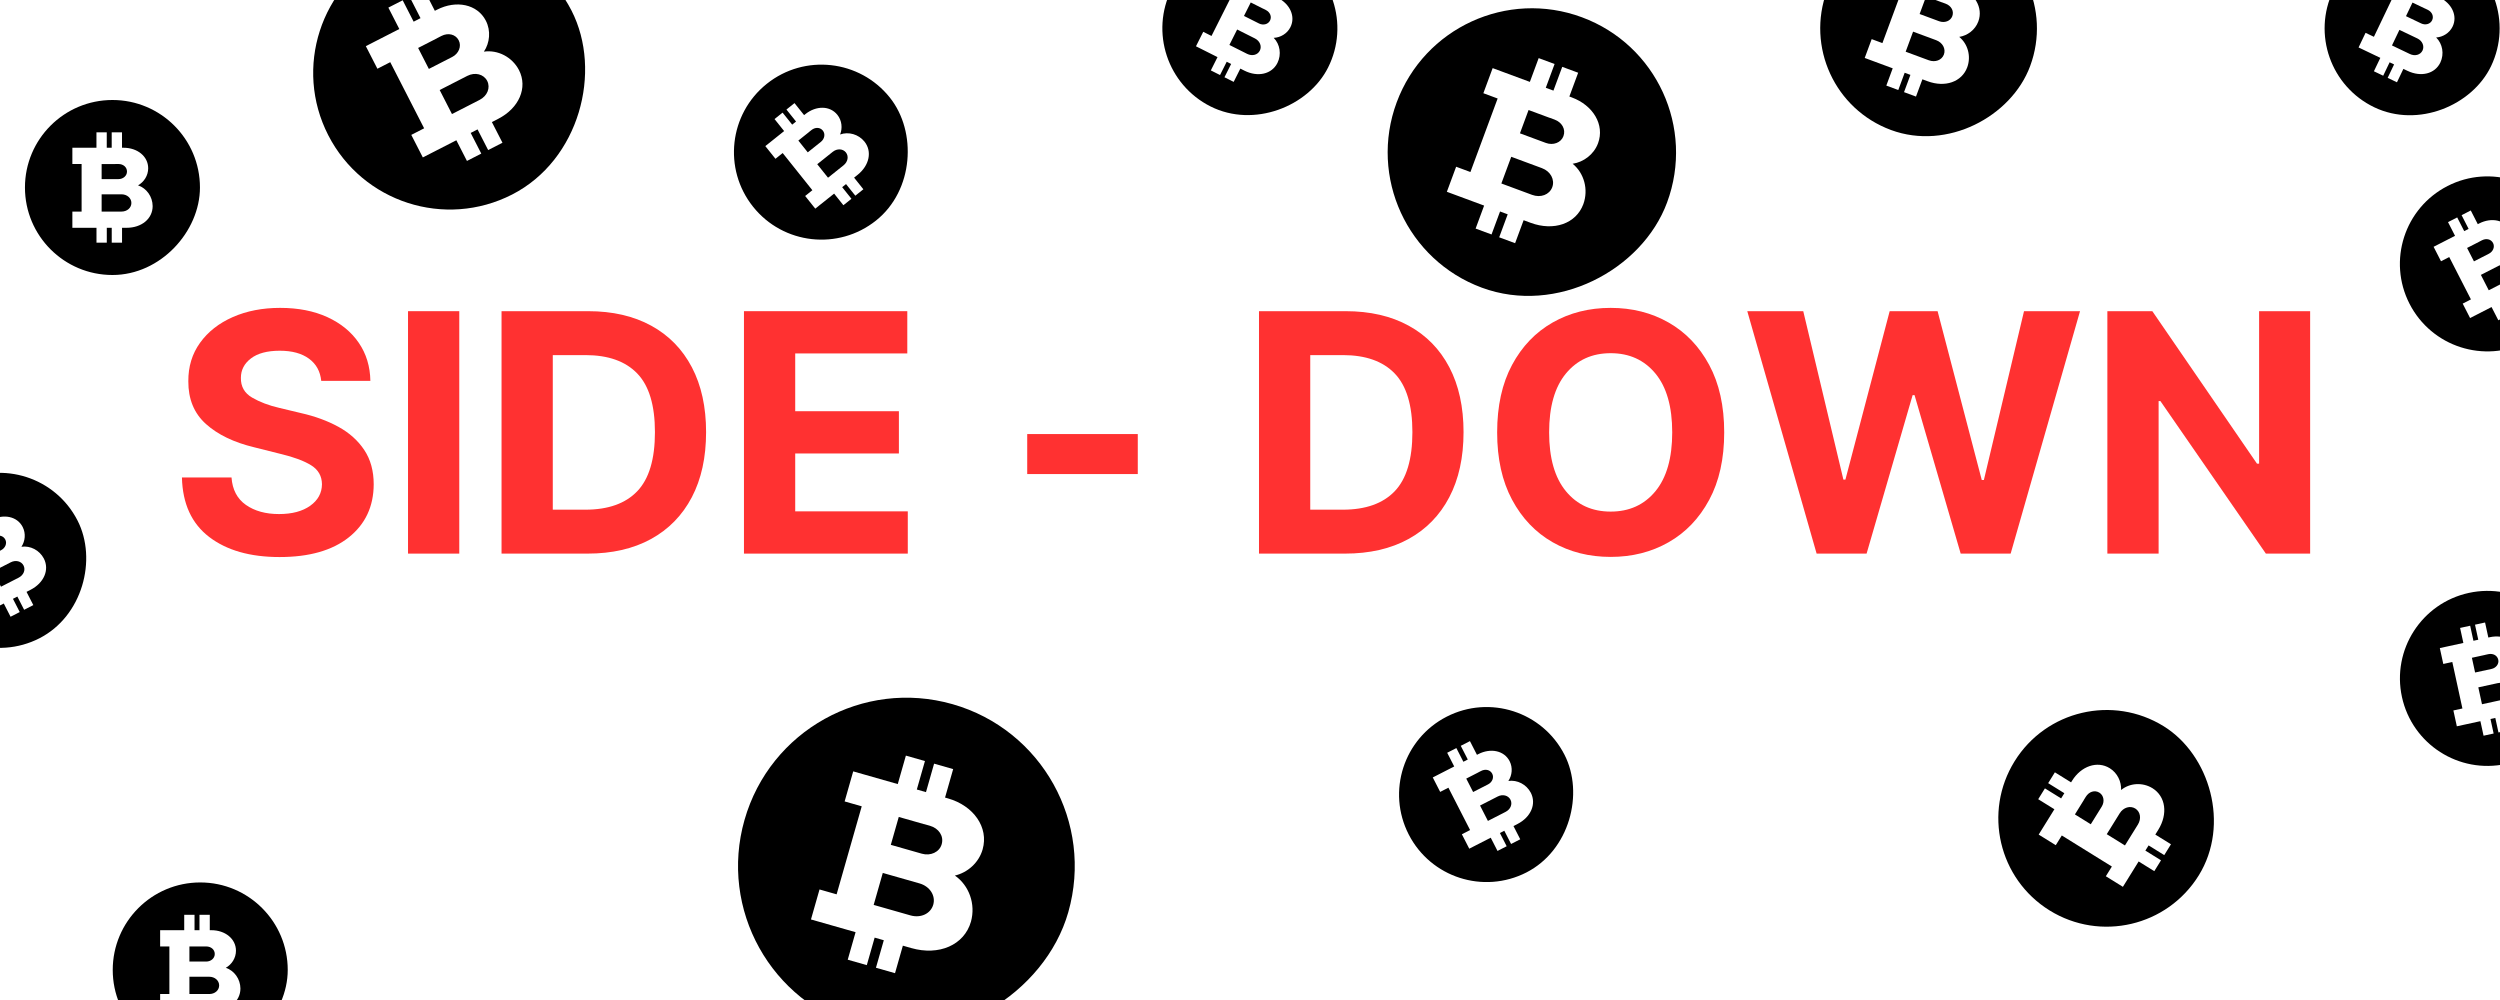 <svg xmlns="http://www.w3.org/2000/svg" xmlns:xlink="http://www.w3.org/1999/xlink" width="1500" zoomAndPan="magnify" viewBox="0 0 1125 450" height="600" preserveAspectRatio="xMidYMid meet" version="1.0"><defs><g/><clipPath id="5f6d5b3946"><path d="M 1046 0 L 1125 0 L 1125 52 L 1046 52 Z M 1046 0 " clip-rule="nonzero"/></clipPath><clipPath id="d36c50028d"><path d="M 1066.914 -39.703 L 1137.953 -5.723 L 1103.973 65.32 L 1032.93 31.336 Z M 1066.914 -39.703 " clip-rule="nonzero"/></clipPath><clipPath id="28c6793027"><path d="M 1062.383 -30.234 L 1133.422 3.75 L 1103.973 65.32 L 1032.93 31.336 Z M 1062.383 -30.234 " clip-rule="nonzero"/></clipPath><clipPath id="9d146395dd"><path d="M 1066.93 -39.734 L 1137.969 -5.75 L 1103.984 65.289 L 1032.945 31.305 Z M 1066.93 -39.734 " clip-rule="nonzero"/></clipPath><clipPath id="31540031ff"><path d="M 1061 0 L 1105 0 L 1105 38 L 1061 38 Z M 1061 0 " clip-rule="nonzero"/></clipPath><clipPath id="b766808da0"><path d="M 1066.914 -39.703 L 1137.953 -5.723 L 1103.973 65.32 L 1032.93 31.336 Z M 1066.914 -39.703 " clip-rule="nonzero"/></clipPath><clipPath id="441bded253"><path d="M 1062.383 -30.234 L 1133.422 3.75 L 1103.973 65.32 L 1032.93 31.336 Z M 1062.383 -30.234 " clip-rule="nonzero"/></clipPath><clipPath id="a211e34a19"><path d="M 1066.93 -39.734 L 1137.969 -5.75 L 1103.984 65.289 L 1032.945 31.305 Z M 1066.93 -39.734 " clip-rule="nonzero"/></clipPath><clipPath id="d7451bd4f3"><path d="M 629 318 L 708 318 L 708 397 L 629 397 Z M 629 318 " clip-rule="nonzero"/></clipPath><clipPath id="ee04cac983"><path d="M 615.965 340.449 L 686.055 304.555 L 721.953 374.645 L 651.859 410.543 Z M 615.965 340.449 " clip-rule="nonzero"/></clipPath><clipPath id="2216df7450"><path d="M 615.965 340.449 L 686.055 304.555 L 721.953 374.645 L 651.859 410.543 Z M 615.965 340.449 " clip-rule="nonzero"/></clipPath><clipPath id="507ba2ff9c"><path d="M 615.965 340.449 L 686.055 304.555 L 721.953 374.645 L 651.859 410.543 Z M 615.965 340.449 " clip-rule="nonzero"/></clipPath><clipPath id="027fed1d34"><path d="M 644 333 L 690 333 L 690 383 L 644 383 Z M 644 333 " clip-rule="nonzero"/></clipPath><clipPath id="8b7ac89573"><path d="M 615.965 340.449 L 686.055 304.555 L 721.953 374.645 L 651.859 410.543 Z M 615.965 340.449 " clip-rule="nonzero"/></clipPath><clipPath id="de9a3f7efe"><path d="M 615.965 340.449 L 686.055 304.555 L 721.953 374.645 L 651.859 410.543 Z M 615.965 340.449 " clip-rule="nonzero"/></clipPath><clipPath id="8e08946fac"><path d="M 615.965 340.449 L 686.055 304.555 L 721.953 374.645 L 651.859 410.543 Z M 615.965 340.449 " clip-rule="nonzero"/></clipPath><clipPath id="cf71d89a73"><path d="M 11.23 45 L 89.98 45 L 89.98 123.75 L 11.23 123.75 Z M 11.23 45 " clip-rule="nonzero"/></clipPath><clipPath id="b7db81e539"><path d="M 50.73 397.102 L 129.48 397.102 L 129.48 450 L 50.73 450 Z M 50.73 397.102 " clip-rule="nonzero"/></clipPath><clipPath id="1cf44e33d9"><path d="M 1079 265 L 1125 265 L 1125 345 L 1079 345 Z M 1079 265 " clip-rule="nonzero"/></clipPath><clipPath id="db966ded3e"><path d="M 1072.512 275.168 L 1149.465 258.441 L 1166.191 335.395 L 1089.238 352.121 Z M 1072.512 275.168 " clip-rule="nonzero"/></clipPath><clipPath id="20c430977e"><path d="M 1072.512 275.168 L 1149.465 258.441 L 1166.191 335.395 L 1089.238 352.121 Z M 1072.512 275.168 " clip-rule="nonzero"/></clipPath><clipPath id="9c09c5488a"><path d="M 1072.512 275.168 L 1149.465 258.441 L 1166.191 335.395 L 1089.238 352.121 Z M 1072.512 275.168 " clip-rule="nonzero"/></clipPath><clipPath id="2df12a90fd"><path d="M 1097 280 L 1125 280 L 1125 332 L 1097 332 Z M 1097 280 " clip-rule="nonzero"/></clipPath><clipPath id="55ccd6f757"><path d="M 1072.512 275.168 L 1149.465 258.441 L 1166.191 335.395 L 1089.238 352.121 Z M 1072.512 275.168 " clip-rule="nonzero"/></clipPath><clipPath id="e3976d6474"><path d="M 1072.512 275.168 L 1149.465 258.441 L 1166.191 335.395 L 1089.238 352.121 Z M 1072.512 275.168 " clip-rule="nonzero"/></clipPath><clipPath id="356bba9c3b"><path d="M 1072.512 275.168 L 1149.465 258.441 L 1166.191 335.395 L 1089.238 352.121 Z M 1072.512 275.168 " clip-rule="nonzero"/></clipPath><clipPath id="45d0bffe90"><path d="M 523 0 L 602 0 L 602 52 L 523 52 Z M 523 0 " clip-rule="nonzero"/></clipPath><clipPath id="11e03692ce"><path d="M 544.941 -40.133 L 615.309 -4.773 L 579.945 65.59 L 509.582 30.23 Z M 544.941 -40.133 " clip-rule="nonzero"/></clipPath><clipPath id="1661c062c0"><path d="M 544.941 -40.133 L 615.309 -4.773 L 579.945 65.59 L 509.582 30.23 Z M 544.941 -40.133 " clip-rule="nonzero"/></clipPath><clipPath id="6d70318a17"><path d="M 544.941 -40.133 L 615.309 -4.773 L 579.945 65.59 L 509.582 30.23 Z M 544.941 -40.133 " clip-rule="nonzero"/></clipPath><clipPath id="f9697e9b3a"><path d="M 538 0 L 582 0 L 582 37 L 538 37 Z M 538 0 " clip-rule="nonzero"/></clipPath><clipPath id="f521ecc1ff"><path d="M 544.941 -40.133 L 615.309 -4.773 L 579.945 65.59 L 509.582 30.23 Z M 544.941 -40.133 " clip-rule="nonzero"/></clipPath><clipPath id="d06da6f58b"><path d="M 544.941 -40.133 L 615.309 -4.773 L 579.945 65.59 L 509.582 30.23 Z M 544.941 -40.133 " clip-rule="nonzero"/></clipPath><clipPath id="7f15ba9885"><path d="M 544.941 -40.133 L 615.309 -4.773 L 579.945 65.59 L 509.582 30.23 Z M 544.941 -40.133 " clip-rule="nonzero"/></clipPath><clipPath id="91d6ace91d"><path d="M 332 313 L 484 313 L 484 450 L 332 450 Z M 332 313 " clip-rule="nonzero"/></clipPath><clipPath id="43546d7a80"><path d="M 355.816 296.105 L 501.504 337.664 L 459.945 483.352 L 314.258 441.793 Z M 355.816 296.105 " clip-rule="nonzero"/></clipPath><clipPath id="4da78df3b8"><path d="M 355.816 296.105 L 501.504 337.664 L 459.945 483.352 L 314.258 441.793 Z M 355.816 296.105 " clip-rule="nonzero"/></clipPath><clipPath id="0e33780832"><path d="M 355.816 296.105 L 501.504 337.664 L 459.945 483.352 L 314.258 441.793 Z M 355.816 296.105 " clip-rule="nonzero"/></clipPath><clipPath id="0db05ade44"><path d="M 364 340 L 443 340 L 443 438 L 364 438 Z M 364 340 " clip-rule="nonzero"/></clipPath><clipPath id="670028c670"><path d="M 355.816 296.105 L 501.504 337.664 L 459.945 483.352 L 314.258 441.793 Z M 355.816 296.105 " clip-rule="nonzero"/></clipPath><clipPath id="f37693efc5"><path d="M 355.816 296.105 L 501.504 337.664 L 459.945 483.352 L 314.258 441.793 Z M 355.816 296.105 " clip-rule="nonzero"/></clipPath><clipPath id="6ea1770091"><path d="M 355.816 296.105 L 501.504 337.664 L 459.945 483.352 L 314.258 441.793 Z M 355.816 296.105 " clip-rule="nonzero"/></clipPath><clipPath id="1226fa5f55"><path d="M 330 29 L 409 29 L 409 108 L 330 108 Z M 330 29 " clip-rule="nonzero"/></clipPath><clipPath id="2362bb9da6"><path d="M 314.312 62.27 L 375.848 13.125 L 424.992 74.66 L 363.457 123.805 Z M 314.312 62.27 " clip-rule="nonzero"/></clipPath><clipPath id="ab387ec0c7"><path d="M 314.312 62.27 L 375.848 13.125 L 424.992 74.66 L 363.457 123.805 Z M 314.312 62.27 " clip-rule="nonzero"/></clipPath><clipPath id="90d7b8bb61"><path d="M 314.312 62.27 L 375.848 13.125 L 424.992 74.66 L 363.457 123.805 Z M 314.312 62.27 " clip-rule="nonzero"/></clipPath><clipPath id="708c82275c"><path d="M 344 46 L 391 46 L 391 94 L 344 94 Z M 344 46 " clip-rule="nonzero"/></clipPath><clipPath id="83be489b18"><path d="M 314.312 62.27 L 375.848 13.125 L 424.992 74.66 L 363.457 123.805 Z M 314.312 62.27 " clip-rule="nonzero"/></clipPath><clipPath id="6416131548"><path d="M 314.312 62.27 L 375.848 13.125 L 424.992 74.66 L 363.457 123.805 Z M 314.312 62.27 " clip-rule="nonzero"/></clipPath><clipPath id="e23fa1af31"><path d="M 314.312 62.27 L 375.848 13.125 L 424.992 74.66 L 363.457 123.805 Z M 314.312 62.27 " clip-rule="nonzero"/></clipPath><clipPath id="f7bdd89837"><path d="M 624 3 L 755 3 L 755 134 L 624 134 Z M 624 3 " clip-rule="nonzero"/></clipPath><clipPath id="c4d7cc3c4e"><path d="M 651.023 -14.758 L 772.703 30.297 L 727.648 151.973 L 605.973 106.922 Z M 651.023 -14.758 " clip-rule="nonzero"/></clipPath><clipPath id="d810d381e8"><path d="M 651.023 -14.758 L 772.703 30.297 L 727.648 151.973 L 605.973 106.922 Z M 651.023 -14.758 " clip-rule="nonzero"/></clipPath><clipPath id="2dd54f144b"><path d="M 651.023 -14.758 L 772.703 30.297 L 727.648 151.973 L 605.973 106.922 Z M 651.023 -14.758 " clip-rule="nonzero"/></clipPath><clipPath id="5b74db24a7"><path d="M 651 26 L 720 26 L 720 110 L 651 110 Z M 651 26 " clip-rule="nonzero"/></clipPath><clipPath id="8c6b5d6ba7"><path d="M 651.023 -14.758 L 772.703 30.297 L 727.648 151.973 L 605.973 106.922 Z M 651.023 -14.758 " clip-rule="nonzero"/></clipPath><clipPath id="0d41a90b10"><path d="M 651.023 -14.758 L 772.703 30.297 L 727.648 151.973 L 605.973 106.922 Z M 651.023 -14.758 " clip-rule="nonzero"/></clipPath><clipPath id="b6946fe150"><path d="M 651.023 -14.758 L 772.703 30.297 L 727.648 151.973 L 605.973 106.922 Z M 651.023 -14.758 " clip-rule="nonzero"/></clipPath><clipPath id="b0a9216e20"><path d="M 899 319 L 997 319 L 997 418 L 899 418 Z M 899 319 " clip-rule="nonzero"/></clipPath><clipPath id="b4e82d343c"><path d="M 880.875 383.988 L 932.27 301.133 L 1015.121 352.527 L 963.73 435.383 Z M 880.875 383.988 " clip-rule="nonzero"/></clipPath><clipPath id="7a88d5afff"><path d="M 880.875 383.988 L 932.27 301.133 L 1015.121 352.527 L 963.73 435.383 Z M 880.875 383.988 " clip-rule="nonzero"/></clipPath><clipPath id="fcda782fff"><path d="M 880.875 383.988 L 932.27 301.133 L 1015.121 352.527 L 963.73 435.383 Z M 880.875 383.988 " clip-rule="nonzero"/></clipPath><clipPath id="47452ee528"><path d="M 917 344 L 977 344 L 977 400 L 917 400 Z M 917 344 " clip-rule="nonzero"/></clipPath><clipPath id="96933a250b"><path d="M 880.875 383.988 L 932.27 301.133 L 1015.121 352.527 L 963.73 435.383 Z M 880.875 383.988 " clip-rule="nonzero"/></clipPath><clipPath id="ff5d9cf798"><path d="M 880.875 383.988 L 932.27 301.133 L 1015.121 352.527 L 963.73 435.383 Z M 880.875 383.988 " clip-rule="nonzero"/></clipPath><clipPath id="5a4412e632"><path d="M 880.875 383.988 L 932.27 301.133 L 1015.121 352.527 L 963.73 435.383 Z M 880.875 383.988 " clip-rule="nonzero"/></clipPath><clipPath id="6fbc10eb23"><path d="M 819 0 L 917 0 L 917 62 L 819 62 Z M 819 0 " clip-rule="nonzero"/></clipPath><clipPath id="0b690a41c2"><path d="M 839.074 -49.863 L 930.508 -16.012 L 896.652 75.422 L 805.219 41.57 Z M 839.074 -49.863 " clip-rule="nonzero"/></clipPath><clipPath id="45f10a6594"><path d="M 839.074 -49.863 L 930.508 -16.012 L 896.652 75.422 L 805.219 41.57 Z M 839.074 -49.863 " clip-rule="nonzero"/></clipPath><clipPath id="f5c2a3986f"><path d="M 839.074 -49.863 L 930.508 -16.012 L 896.652 75.422 L 805.219 41.57 Z M 839.074 -49.863 " clip-rule="nonzero"/></clipPath><clipPath id="001d65a7fc"><path d="M 839 0 L 891 0 L 891 44 L 839 44 Z M 839 0 " clip-rule="nonzero"/></clipPath><clipPath id="005d33c4e1"><path d="M 839.074 -49.863 L 930.508 -16.012 L 896.652 75.422 L 805.219 41.57 Z M 839.074 -49.863 " clip-rule="nonzero"/></clipPath><clipPath id="a5db0ceb25"><path d="M 839.074 -49.863 L 930.508 -16.012 L 896.652 75.422 L 805.219 41.57 Z M 839.074 -49.863 " clip-rule="nonzero"/></clipPath><clipPath id="d28eda22eb"><path d="M 839.074 -49.863 L 930.508 -16.012 L 896.652 75.422 L 805.219 41.57 Z M 839.074 -49.863 " clip-rule="nonzero"/></clipPath><clipPath id="3e314e00fa"><path d="M 140 0 L 264 0 L 264 95 L 140 95 Z M 140 0 " clip-rule="nonzero"/></clipPath><clipPath id="517c1cccd2"><path d="M 119.668 6.086 L 229.145 -49.984 L 285.215 59.496 L 175.738 115.562 Z M 119.668 6.086 " clip-rule="nonzero"/></clipPath><clipPath id="95231ea18c"><path d="M 119.668 6.086 L 229.145 -49.984 L 285.215 59.496 L 175.738 115.562 Z M 119.668 6.086 " clip-rule="nonzero"/></clipPath><clipPath id="2bc7ab22c3"><path d="M 119.668 6.086 L 229.145 -49.984 L 285.215 59.496 L 175.738 115.562 Z M 119.668 6.086 " clip-rule="nonzero"/></clipPath><clipPath id="b4cfeaa7db"><path d="M 164 0 L 236 0 L 236 73 L 164 73 Z M 164 0 " clip-rule="nonzero"/></clipPath><clipPath id="3c688d0473"><path d="M 119.668 6.086 L 229.145 -49.984 L 285.215 59.496 L 175.738 115.562 Z M 119.668 6.086 " clip-rule="nonzero"/></clipPath><clipPath id="94b4a22271"><path d="M 119.668 6.086 L 229.145 -49.984 L 285.215 59.496 L 175.738 115.562 Z M 119.668 6.086 " clip-rule="nonzero"/></clipPath><clipPath id="eb3d89cb97"><path d="M 119.668 6.086 L 229.145 -49.984 L 285.215 59.496 L 175.738 115.562 Z M 119.668 6.086 " clip-rule="nonzero"/></clipPath><clipPath id="10d94cf91d"><path d="M 0 212 L 39 212 L 39 292 L 0 292 Z M 0 212 " clip-rule="nonzero"/></clipPath><clipPath id="16bcc2cc1e"><path d="M -53.16 235.062 L 16.93 199.168 L 52.828 269.258 L -17.262 305.156 Z M -53.16 235.062 " clip-rule="nonzero"/></clipPath><clipPath id="0a9b20f4e0"><path d="M -53.16 235.062 L 16.93 199.168 L 52.828 269.258 L -17.262 305.156 Z M -53.16 235.062 " clip-rule="nonzero"/></clipPath><clipPath id="8d1b36e6dd"><path d="M -53.16 235.062 L 16.93 199.168 L 52.828 269.258 L -17.262 305.156 Z M -53.16 235.062 " clip-rule="nonzero"/></clipPath><clipPath id="0a0bf7177b"><path d="M 0 228 L 21 228 L 21 278 L 0 278 Z M 0 228 " clip-rule="nonzero"/></clipPath><clipPath id="e6d5ed0830"><path d="M -53.16 235.062 L 16.93 199.168 L 52.828 269.258 L -17.262 305.156 Z M -53.16 235.062 " clip-rule="nonzero"/></clipPath><clipPath id="b6376bb3e5"><path d="M -53.16 235.062 L 16.93 199.168 L 52.828 269.258 L -17.262 305.156 Z M -53.16 235.062 " clip-rule="nonzero"/></clipPath><clipPath id="31c6787348"><path d="M -53.16 235.062 L 16.93 199.168 L 52.828 269.258 L -17.262 305.156 Z M -53.16 235.062 " clip-rule="nonzero"/></clipPath><clipPath id="2cb7b45baa"><path d="M 1079 79 L 1125 79 L 1125 159 L 1079 159 Z M 1079 79 " clip-rule="nonzero"/></clipPath><clipPath id="b270ffef66"><path d="M 1066.336 101.66 L 1136.43 65.762 L 1172.328 135.852 L 1102.234 171.75 Z M 1066.336 101.66 " clip-rule="nonzero"/></clipPath><clipPath id="c10feadf79"><path d="M 1066.336 101.66 L 1136.43 65.762 L 1172.328 135.852 L 1102.234 171.75 Z M 1066.336 101.66 " clip-rule="nonzero"/></clipPath><clipPath id="1ab0895726"><path d="M 1066.336 101.66 L 1136.43 65.762 L 1172.328 135.852 L 1102.234 171.75 Z M 1066.336 101.66 " clip-rule="nonzero"/></clipPath><clipPath id="4813abefb2"><path d="M 1095 94 L 1125 94 L 1125 145 L 1095 145 Z M 1095 94 " clip-rule="nonzero"/></clipPath><clipPath id="fa09abefe8"><path d="M 1066.336 101.66 L 1136.43 65.762 L 1172.328 135.852 L 1102.234 171.75 Z M 1066.336 101.66 " clip-rule="nonzero"/></clipPath><clipPath id="3c538e7f06"><path d="M 1066.336 101.66 L 1136.43 65.762 L 1172.328 135.852 L 1102.234 171.75 Z M 1066.336 101.66 " clip-rule="nonzero"/></clipPath><clipPath id="6de07ec806"><path d="M 1066.336 101.66 L 1136.43 65.762 L 1172.328 135.852 L 1102.234 171.75 Z M 1066.336 101.66 " clip-rule="nonzero"/></clipPath></defs><rect x="-112.5" width="1350" fill="#ffffff" y="-45" height="540" fill-opacity="1"/><rect x="-112.5" width="1350" fill="#ffffff" y="-45" height="540" fill-opacity="1"/><g fill="#ff3131" fill-opacity="1"><g transform="translate(75.902, 249.124)"><g><path d="M 68.656 -77.719 C 68.227 -82.008 66.391 -85.344 63.141 -87.719 C 59.898 -90.102 55.523 -91.297 50.016 -91.297 C 44.367 -91.297 40.035 -90.141 37.016 -87.828 C 34.004 -85.523 32.5 -82.613 32.5 -79.094 C 32.426 -75.188 34.102 -72.227 37.531 -70.219 C 40.957 -68.219 45.031 -66.672 49.75 -65.578 L 59.547 -63.234 C 65.867 -61.805 71.488 -59.742 76.406 -57.047 C 81.32 -54.348 85.191 -50.875 88.016 -46.625 C 90.848 -42.383 92.266 -37.227 92.266 -31.156 C 92.223 -21.176 88.484 -13.227 81.047 -7.312 C 73.609 -1.406 63.227 1.547 49.906 1.547 C 36.664 1.547 26.102 -1.469 18.219 -7.5 C 10.332 -13.539 6.25 -22.457 5.969 -34.25 L 28.281 -34.25 C 28.676 -28.781 30.832 -24.672 34.75 -21.922 C 38.676 -19.172 43.641 -17.797 49.641 -17.797 C 55.504 -17.797 60.18 -19.035 63.672 -21.516 C 67.172 -24.004 68.941 -27.238 68.984 -31.219 C 68.941 -34.906 67.32 -37.742 64.125 -39.734 C 60.938 -41.723 56.375 -43.426 50.438 -44.844 L 38.562 -47.828 C 29.363 -50.035 22.098 -53.535 16.766 -58.328 C 11.441 -63.117 8.801 -69.531 8.844 -77.562 C 8.801 -84.164 10.566 -89.941 14.141 -94.891 C 17.711 -99.848 22.625 -103.703 28.875 -106.453 C 35.125 -109.203 42.223 -110.578 50.172 -110.578 C 58.273 -110.578 65.352 -109.191 71.406 -106.422 C 77.457 -103.648 82.172 -99.797 85.547 -94.859 C 88.922 -89.93 90.66 -84.219 90.766 -77.719 Z M 68.656 -77.719 "/></g></g></g><g fill="#ff3131" fill-opacity="1"><g transform="translate(174.127, 249.124)"><g><path d="M 32.547 -109.094 L 32.547 0 L 9.484 0 L 9.484 -109.094 Z M 32.547 -109.094 "/></g></g></g><g fill="#ff3131" fill-opacity="1"><g transform="translate(216.208, 249.124)"><g><path d="M 48.156 0 L 9.484 0 L 9.484 -109.094 L 48.469 -109.094 C 59.445 -109.094 68.906 -106.914 76.844 -102.562 C 84.781 -98.219 90.879 -91.977 95.141 -83.844 C 99.398 -75.707 101.531 -65.977 101.531 -54.656 C 101.531 -43.289 99.391 -33.523 95.109 -25.359 C 90.828 -17.191 84.695 -10.922 76.719 -6.547 C 68.75 -2.18 59.227 0 48.156 0 Z M 32.547 -19.766 L 47.188 -19.766 C 57.457 -19.766 65.242 -22.531 70.547 -28.062 C 75.859 -33.602 78.516 -42.469 78.516 -54.656 C 78.516 -66.758 75.859 -75.562 70.547 -81.062 C 65.242 -86.57 57.477 -89.328 47.25 -89.328 L 32.547 -89.328 Z M 32.547 -19.766 "/></g></g></g><g fill="#ff3131" fill-opacity="1"><g transform="translate(325.299, 249.124)"><g><path d="M 9.484 0 L 9.484 -109.094 L 82.984 -109.094 L 82.984 -90.078 L 32.547 -90.078 L 32.547 -64.078 L 79.203 -64.078 L 79.203 -45.062 L 32.547 -45.062 L 32.547 -19.016 L 83.203 -19.016 L 83.203 0 Z M 9.484 0 "/></g></g></g><g fill="#ff3131" fill-opacity="1"><g transform="translate(417.184, 249.124)"><g/></g></g><g fill="#ff3131" fill-opacity="1"><g transform="translate(451.968, 249.124)"><g><path d="M 60.031 -53.797 L 60.031 -35.797 L 10.281 -35.797 L 10.281 -53.797 Z M 60.031 -53.797 "/></g></g></g><g fill="#ff3131" fill-opacity="1"><g transform="translate(522.28, 249.124)"><g/></g></g><g fill="#ff3131" fill-opacity="1"><g transform="translate(557.064, 249.124)"><g><path d="M 48.156 0 L 9.484 0 L 9.484 -109.094 L 48.469 -109.094 C 59.445 -109.094 68.906 -106.914 76.844 -102.562 C 84.781 -98.219 90.879 -91.977 95.141 -83.844 C 99.398 -75.707 101.531 -65.977 101.531 -54.656 C 101.531 -43.289 99.391 -33.523 95.109 -25.359 C 90.828 -17.191 84.695 -10.922 76.719 -6.547 C 68.75 -2.18 59.227 0 48.156 0 Z M 32.547 -19.766 L 47.188 -19.766 C 57.457 -19.766 65.242 -22.531 70.547 -28.062 C 75.859 -33.602 78.516 -42.469 78.516 -54.656 C 78.516 -66.758 75.859 -75.562 70.547 -81.062 C 65.242 -86.57 57.477 -89.328 47.25 -89.328 L 32.547 -89.328 Z M 32.547 -19.766 "/></g></g></g><g fill="#ff3131" fill-opacity="1"><g transform="translate(666.155, 249.124)"><g><path d="M 109.734 -54.547 C 109.734 -42.648 107.484 -32.531 102.984 -24.188 C 98.492 -15.844 92.395 -9.477 84.688 -5.094 C 76.988 -0.707 68.305 1.484 58.641 1.484 C 48.953 1.484 40.254 -0.711 32.547 -5.109 C 24.836 -9.516 18.742 -15.898 14.266 -24.266 C 9.797 -32.629 7.562 -42.723 7.562 -54.547 C 7.562 -66.441 9.797 -76.562 14.266 -84.906 C 18.742 -93.25 24.836 -99.613 32.547 -104 C 40.254 -108.383 48.953 -110.578 58.641 -110.578 C 68.305 -110.578 76.988 -108.383 84.688 -104 C 92.395 -99.613 98.492 -93.25 102.984 -84.906 C 107.484 -76.562 109.734 -66.441 109.734 -54.547 Z M 86.344 -54.547 C 86.344 -66.117 83.82 -74.953 78.781 -81.047 C 73.738 -87.141 67.023 -90.188 58.641 -90.188 C 50.266 -90.188 43.555 -87.141 38.516 -81.047 C 33.473 -74.953 30.953 -66.117 30.953 -54.547 C 30.953 -43.004 33.473 -34.176 38.516 -28.062 C 43.555 -21.957 50.266 -18.906 58.641 -18.906 C 67.023 -18.906 73.738 -21.957 78.781 -28.062 C 83.82 -34.176 86.344 -43.004 86.344 -54.547 Z M 86.344 -54.547 "/></g></g></g><g fill="#ff3131" fill-opacity="1"><g transform="translate(783.449, 249.124)"><g><path d="M 34.031 0 L 2.828 -109.094 L 28.016 -109.094 L 46.078 -33.297 L 46.984 -33.297 L 66.906 -109.094 L 88.469 -109.094 L 108.344 -33.125 L 109.297 -33.125 L 127.359 -109.094 L 152.562 -109.094 L 121.344 0 L 98.859 0 L 78.094 -71.328 L 77.234 -71.328 L 56.516 0 Z M 34.031 0 "/></g></g></g><g fill="#ff3131" fill-opacity="1"><g transform="translate(938.829, 249.124)"><g><path d="M 100.734 -109.094 L 100.734 0 L 80.812 0 L 33.344 -68.656 L 32.547 -68.656 L 32.547 0 L 9.484 0 L 9.484 -109.094 L 29.719 -109.094 L 76.812 -40.484 L 77.766 -40.484 L 77.766 -109.094 Z M 100.734 -109.094 "/></g></g></g><g clip-path="url(#5f6d5b3946)"><g clip-path="url(#d36c50028d)"><g clip-path="url(#28c6793027)"><g clip-path="url(#9d146395dd)"><path fill="#000000" d="M 1102.449 -22.742 C 1122.07 -13.355 1130.355 10.16 1120.977 29.77 C 1112.477 47.535 1088.074 57.676 1068.465 48.297 C 1048.859 38.918 1040.551 15.406 1049.938 -4.215 C 1059.324 -23.836 1082.84 -32.121 1102.449 -22.742 Z M 1102.449 -22.742 " fill-opacity="1" fill-rule="nonzero"/></g></g></g></g><g clip-path="url(#31540031ff)"><g clip-path="url(#b766808da0)"><g clip-path="url(#441bded253)"><g clip-path="url(#a211e34a19)"><path fill="#ffffff" d="M 1096.266 16.867 C 1099.285 16.684 1102.277 14.875 1103.691 11.918 C 1106.012 7.066 1103.285 1.48 1097.707 -1.191 L 1097.051 -1.504 L 1100.043 -7.75 L 1095.859 -9.754 L 1092.867 -3.504 L 1090.859 -4.465 L 1093.848 -10.715 L 1089.664 -12.715 L 1086.676 -6.465 L 1079.594 -9.855 L 1076.902 -11.145 L 1073.746 -4.547 L 1077.496 -2.754 L 1068.258 16.562 L 1064.504 14.77 L 1061.355 21.352 L 1064.062 22.645 L 1071.148 26.035 L 1068.258 32.074 L 1072.441 34.074 L 1075.332 28.035 L 1077.34 28.996 L 1074.449 35.035 L 1078.633 37.035 L 1081.523 30.996 L 1083.379 31.883 C 1089.445 34.785 1095.703 33.273 1098.164 28.129 C 1099.977 24.266 1099.16 19.707 1096.266 16.867 Z M 1091.191 3.801 L 1092.445 4.398 C 1094.398 5.332 1095.312 7.328 1094.453 9.129 C 1093.617 10.871 1091.406 11.441 1089.512 10.535 L 1082.691 7.273 L 1085.621 1.152 L 1091.184 3.812 Z M 1084.449 24.309 L 1081.953 23.113 L 1076.387 20.453 L 1079.742 13.438 L 1087.805 17.293 C 1090.078 18.379 1091.078 20.762 1090.133 22.742 C 1089.172 24.715 1086.723 25.395 1084.449 24.309 Z M 1084.449 24.309 " fill-opacity="1" fill-rule="nonzero"/></g></g></g></g><g clip-path="url(#d7451bd4f3)"><g clip-path="url(#ee04cac983)"><g clip-path="url(#2216df7450)"><g clip-path="url(#507ba2ff9c)"><path fill="#000000" d="M 651.008 322.5 C 670.371 312.586 694.098 320.254 704.004 339.598 C 712.984 357.129 706.254 382.688 686.906 392.594 C 667.562 402.504 643.828 394.855 633.914 375.496 C 623.996 356.137 631.664 332.41 651.008 322.5 Z M 651.008 322.5 " fill-opacity="1" fill-rule="nonzero"/></g></g></g></g><g clip-path="url(#027fed1d34)"><g clip-path="url(#8b7ac89573)"><g clip-path="url(#de9a3f7efe)"><g clip-path="url(#8e08946fac)"><path fill="#ffffff" d="M 678.766 351.43 C 680.449 348.918 680.824 345.445 679.328 342.527 C 676.875 337.738 670.781 336.52 665.277 339.336 L 664.629 339.668 L 661.473 333.504 L 657.344 335.617 L 660.504 341.781 L 658.52 342.797 L 655.363 336.633 L 651.234 338.746 L 654.395 344.91 L 647.402 348.492 L 644.746 349.852 L 648.082 356.359 L 651.781 354.465 L 661.543 373.523 L 657.84 375.418 L 661.168 381.91 L 663.836 380.543 L 670.828 376.965 L 673.879 382.922 L 678.004 380.809 L 674.953 374.852 L 676.938 373.836 L 679.988 379.793 L 684.113 377.68 L 681.062 371.723 L 682.895 370.785 C 688.879 367.719 691.469 361.824 688.871 356.746 C 686.898 352.965 682.777 350.852 678.766 351.43 Z M 665.293 347.543 L 666.531 346.91 C 668.457 345.922 670.602 346.406 671.508 348.184 C 672.391 349.902 671.504 352.004 669.633 352.965 L 662.906 356.41 L 659.812 350.371 L 665.301 347.559 Z M 677.516 365.34 L 675.055 366.602 L 669.562 369.414 L 666.02 362.492 L 673.973 358.418 C 676.215 357.27 678.719 357.918 679.719 359.871 C 680.707 361.832 679.762 364.191 677.516 365.34 Z M 677.516 365.34 " fill-opacity="1" fill-rule="nonzero"/></g></g></g></g><g clip-path="url(#cf71d89a73)"><path fill="#000000" d="M 50.605 45 C 72.355 45 89.98 62.641 89.98 84.375 C 89.98 104.07 72.34 123.75 50.605 123.75 C 28.871 123.75 11.23 106.125 11.23 84.375 C 11.23 62.625 28.871 45 50.605 45 Z M 50.605 45 " fill-opacity="1" fill-rule="nonzero"/></g><path fill="#ffffff" d="M 62.121 83.402 C 64.766 81.934 66.684 79.012 66.684 75.734 C 66.684 70.352 61.812 66.488 55.629 66.488 L 54.902 66.488 L 54.902 59.562 L 50.266 59.562 L 50.266 66.488 L 48.039 66.488 L 48.039 59.562 L 43.402 59.562 L 43.402 66.488 L 32.566 66.488 L 32.566 73.801 L 36.723 73.801 L 36.723 95.211 L 32.566 95.211 L 32.566 102.508 L 43.418 102.508 L 43.418 109.203 L 48.055 109.203 L 48.055 102.508 L 50.281 102.508 L 50.281 109.203 L 54.918 109.203 L 54.918 102.508 L 56.977 102.508 C 63.699 102.508 68.691 98.441 68.691 92.738 C 68.66 88.473 65.957 84.715 62.121 83.402 Z M 51.902 73.801 L 53.297 73.801 C 55.461 73.801 57.145 75.207 57.145 77.203 C 57.145 79.133 55.398 80.602 53.297 80.602 L 45.734 80.602 L 45.734 73.816 L 51.902 73.816 Z M 54.672 95.211 L 45.734 95.211 L 45.734 87.438 L 54.672 87.438 C 57.191 87.438 59.125 89.152 59.125 91.348 C 59.109 93.543 57.191 95.211 54.672 95.211 Z M 54.672 95.211 " fill-opacity="1" fill-rule="nonzero"/><g clip-path="url(#b7db81e539)"><path fill="#000000" d="M 90.105 397.102 C 111.855 397.102 129.48 414.738 129.48 436.477 C 129.48 456.172 111.84 475.852 90.105 475.852 C 68.367 475.852 50.73 458.227 50.73 436.477 C 50.73 414.723 68.367 397.102 90.105 397.102 Z M 90.105 397.102 " fill-opacity="1" fill-rule="nonzero"/></g><path fill="#ffffff" d="M 101.621 435.5 C 104.266 434.031 106.184 431.109 106.184 427.832 C 106.184 422.453 101.312 418.59 95.129 418.59 L 94.402 418.59 L 94.402 411.664 L 89.766 411.664 L 89.766 418.59 L 87.539 418.59 L 87.539 411.664 L 82.898 411.664 L 82.898 418.59 L 72.062 418.59 L 72.062 425.902 L 76.223 425.902 L 76.223 447.312 L 72.062 447.312 L 72.062 454.609 L 82.914 454.609 L 82.914 461.305 L 87.555 461.305 L 87.555 454.609 L 89.781 454.609 L 89.781 461.305 L 94.418 461.305 L 94.418 454.609 L 96.473 454.609 C 103.199 454.609 108.191 450.543 108.191 444.84 C 108.16 440.57 105.457 436.816 101.621 435.5 Z M 91.402 425.902 L 92.793 425.902 C 94.957 425.902 96.645 427.309 96.645 429.301 C 96.645 431.234 94.898 432.703 92.793 432.703 L 85.234 432.703 L 85.234 425.918 L 91.402 425.918 Z M 94.172 447.312 L 85.234 447.312 L 85.234 439.535 L 94.172 439.535 C 96.691 439.535 98.621 441.254 98.621 443.449 C 98.605 445.645 96.691 447.312 94.172 447.312 Z M 94.172 447.312 " fill-opacity="1" fill-rule="nonzero"/><g clip-path="url(#1cf44e33d9)"><g clip-path="url(#db966ded3e)"><g clip-path="url(#20c430977e)"><g clip-path="url(#9c09c5488a)"><path fill="#000000" d="M 1110.988 266.805 C 1132.242 262.184 1153.211 275.68 1157.828 296.918 C 1162.012 316.164 1148.953 339.141 1127.715 343.758 C 1106.477 348.375 1085.496 334.898 1080.875 313.645 C 1076.254 292.391 1089.75 271.422 1110.988 266.805 Z M 1110.988 266.805 " fill-opacity="1" fill-rule="nonzero"/></g></g></g></g><g clip-path="url(#2df12a90fd)"><g clip-path="url(#55ccd6f757)"><g clip-path="url(#e3976d6474)"><g clip-path="url(#356bba9c3b)"><path fill="#ffffff" d="M 1130.398 301.883 C 1132.672 299.887 1133.922 296.625 1133.227 293.422 C 1132.086 288.164 1126.504 285.422 1120.461 286.734 L 1119.75 286.891 L 1118.281 280.121 L 1113.75 281.109 L 1115.219 287.875 L 1113.043 288.348 L 1111.574 281.582 L 1107.043 282.566 L 1108.512 289.332 L 1100.84 291 L 1097.922 291.637 L 1099.477 298.781 L 1103.539 297.898 L 1108.086 318.82 L 1104.023 319.703 L 1105.574 326.832 L 1108.504 326.195 L 1116.18 324.527 L 1117.602 331.07 L 1122.133 330.086 L 1120.711 323.543 L 1122.887 323.07 L 1124.309 329.613 L 1128.84 328.625 L 1127.418 322.086 L 1129.426 321.648 C 1136 320.219 1140.016 315.188 1138.805 309.613 C 1137.867 305.449 1134.426 302.352 1130.398 301.883 Z M 1118.375 294.672 L 1119.734 294.379 C 1121.848 293.918 1123.793 294.934 1124.219 296.883 C 1124.629 298.773 1123.234 300.578 1121.18 301.023 L 1113.793 302.629 L 1112.352 296 L 1118.379 294.688 Z M 1125.625 315.008 L 1122.922 315.594 L 1116.895 316.906 L 1115.242 309.309 L 1123.977 307.41 C 1126.438 306.875 1128.691 308.141 1129.156 310.285 C 1129.609 312.434 1128.09 314.473 1125.625 315.008 Z M 1125.625 315.008 " fill-opacity="1" fill-rule="nonzero"/></g></g></g></g><g clip-path="url(#45d0bffe90)"><g clip-path="url(#11e03692ce)"><g clip-path="url(#1661c062c0)"><g clip-path="url(#6d70318a17)"><path fill="#000000" d="M 580.125 -22.453 C 599.559 -12.688 607.387 10.988 597.629 30.41 C 588.785 48.008 564.188 57.672 544.766 47.91 C 525.344 38.152 517.496 14.484 527.262 -4.953 C 537.031 -24.387 560.703 -32.215 580.125 -22.453 Z M 580.125 -22.453 " fill-opacity="1" fill-rule="nonzero"/></g></g></g></g><g clip-path="url(#f9697e9b3a)"><g clip-path="url(#f521ecc1ff)"><g clip-path="url(#d06da6f58b)"><g clip-path="url(#7f15ba9885)"><path fill="#ffffff" d="M 573.172 17.031 C 576.195 16.906 579.219 15.156 580.691 12.227 C 583.105 7.418 580.492 1.777 574.965 -0.996 L 574.316 -1.324 L 577.426 -7.512 L 573.281 -9.594 L 570.172 -3.406 L 568.184 -4.406 L 571.293 -10.594 L 567.148 -12.676 L 564.039 -6.488 L 557.023 -10.016 L 554.355 -11.355 L 551.074 -4.82 L 554.789 -2.953 L 545.176 16.18 L 541.457 14.309 L 538.184 20.832 L 540.863 22.176 L 547.879 25.703 L 544.875 31.684 L 549.016 33.766 L 552.023 27.785 L 554.012 28.785 L 551.008 34.766 L 555.152 36.848 L 558.156 30.867 L 559.992 31.793 C 566.004 34.812 572.289 33.422 574.852 28.324 C 576.738 24.496 576.008 19.926 573.172 17.031 Z M 568.352 3.863 L 569.598 4.488 C 571.531 5.461 572.402 7.473 571.508 9.254 C 570.641 10.98 568.422 11.508 566.543 10.566 L 559.789 7.172 L 562.836 1.105 L 568.348 3.875 Z M 561.211 24.238 L 558.738 22.996 L 553.227 20.227 L 556.719 13.277 L 564.703 17.289 C 566.953 18.422 567.91 20.82 566.926 22.781 C 565.926 24.738 563.465 25.367 561.211 24.238 Z M 561.211 24.238 " fill-opacity="1" fill-rule="nonzero"/></g></g></g></g><g clip-path="url(#91d6ace91d)"><g clip-path="url(#43546d7a80)"><g clip-path="url(#4da78df3b8)"><g clip-path="url(#0e33780832)"><path fill="#000000" d="M 428.66 316.883 C 468.898 328.363 492.195 370.297 480.723 410.508 C 470.332 446.941 427.312 474.043 387.102 462.57 C 346.891 451.102 323.559 409.188 335.035 368.949 C 346.516 328.707 388.449 305.414 428.66 316.883 Z M 428.66 316.883 " fill-opacity="1" fill-rule="nonzero"/></g></g></g></g><g clip-path="url(#0db05ade44)"><g clip-path="url(#670028c670)"><g clip-path="url(#f37693efc5)"><g clip-path="url(#6ea1770091)"><path fill="#ffffff" d="M 429.699 394.004 C 435.367 392.68 440.453 388.289 442.184 382.223 C 445.023 372.273 438.055 362.551 426.613 359.289 L 425.27 358.906 L 428.926 346.094 L 420.344 343.645 L 416.691 356.457 L 412.57 355.281 L 416.227 342.469 L 407.648 340.023 L 403.992 352.836 L 389.461 348.691 L 383.941 347.117 L 380.086 360.645 L 387.777 362.84 L 376.477 402.449 L 368.785 400.254 L 364.934 413.754 L 370.484 415.336 L 385.012 419.48 L 381.48 431.867 L 390.059 434.312 L 393.59 421.93 L 397.711 423.105 L 394.176 435.488 L 402.758 437.934 L 406.289 425.551 L 410.094 426.637 C 422.535 430.184 433.918 425.297 436.93 414.746 C 439.121 406.836 436.102 398.457 429.699 394.004 Z M 415.863 370.852 L 418.438 371.586 C 422.441 372.727 424.816 376.219 423.762 379.906 C 422.742 383.484 418.738 385.277 414.848 384.168 L 400.863 380.18 L 404.441 367.625 L 415.855 370.879 Z M 409.684 411.922 L 404.562 410.461 L 393.152 407.207 L 397.254 392.82 L 413.785 397.535 C 418.449 398.867 421.117 403.059 419.961 407.121 C 418.773 411.176 414.344 413.25 409.684 411.922 Z M 409.684 411.922 " fill-opacity="1" fill-rule="nonzero"/></g></g></g></g><g clip-path="url(#1226fa5f55)"><g clip-path="url(#2362bb9da6)"><g clip-path="url(#ab387ec0c7)"><g clip-path="url(#90d7b8bb61)"><path fill="#000000" d="M 345.082 37.699 C 362.078 24.125 386.855 26.91 400.418 43.891 C 412.711 59.281 411.207 85.668 394.223 99.23 C 377.242 112.797 352.461 110.031 338.887 93.035 C 325.312 76.039 328.098 51.262 345.082 37.699 Z M 345.082 37.699 " fill-opacity="1" fill-rule="nonzero"/></g></g></g></g><g clip-path="url(#708c82275c)"><g clip-path="url(#83be489b18)"><g clip-path="url(#6416131548)"><g clip-path="url(#e23fa1af31)"><path fill="#ffffff" d="M 378.043 60.516 C 379.191 57.719 378.867 54.238 376.824 51.68 C 373.465 47.477 367.25 47.492 362.418 51.352 L 361.848 51.805 L 357.527 46.395 L 353.902 49.289 L 358.223 54.699 L 356.484 56.09 L 352.164 50.68 L 348.539 53.574 L 352.859 58.984 L 346.727 63.887 L 344.395 65.746 L 348.957 71.461 L 352.207 68.867 L 365.566 85.598 L 362.32 88.191 L 366.871 93.895 L 369.215 92.02 L 375.352 87.121 L 379.527 92.352 L 383.152 89.457 L 378.977 84.227 L 380.715 82.836 L 384.895 88.066 L 388.516 85.172 L 384.34 79.941 L 385.945 78.66 C 391.199 74.461 392.566 68.168 389.004 63.711 C 386.316 60.398 381.859 59.148 378.043 60.516 Z M 364.066 59.391 L 365.156 58.523 C 366.848 57.172 369.043 57.219 370.285 58.777 C 371.492 60.289 371.043 62.527 369.398 63.84 L 363.492 68.555 L 359.258 63.254 L 364.078 59.402 Z M 379.594 74.395 L 377.43 76.121 L 372.609 79.973 L 367.758 73.895 L 374.738 68.32 C 376.707 66.746 379.289 66.883 380.66 68.598 C 382.016 70.32 381.562 72.824 379.594 74.395 Z M 379.594 74.395 " fill-opacity="1" fill-rule="nonzero"/></g></g></g></g><g clip-path="url(#f7bdd89837)"><g clip-path="url(#c4d7cc3c4e)"><g clip-path="url(#d810d381e8)"><g clip-path="url(#2dd54f144b)"><path fill="#000000" d="M 711.863 7.77 C 745.473 20.215 762.609 57.551 750.176 91.137 C 738.91 121.566 700.395 141.883 666.812 129.449 C 633.227 117.012 616.055 79.691 628.5 46.082 C 640.941 12.473 678.277 -4.664 711.863 7.77 Z M 711.863 7.77 " fill-opacity="1" fill-rule="nonzero"/></g></g></g></g><g clip-path="url(#5b74db24a7)"><g clip-path="url(#8c6b5d6ba7)"><g clip-path="url(#0d41a90b10)"><g clip-path="url(#b6946fe150)"><path fill="#ffffff" d="M 707.691 73.691 C 712.613 72.938 717.25 69.52 719.125 64.453 C 722.199 56.141 716.887 47.383 707.332 43.848 L 706.211 43.43 L 710.172 32.73 L 703.008 30.078 L 699.043 40.777 L 695.605 39.504 L 699.566 28.805 L 692.402 26.148 L 688.438 36.852 L 676.305 32.359 L 671.695 30.652 L 667.512 41.949 L 673.938 44.328 L 661.688 77.41 L 655.262 75.031 L 651.086 86.305 L 655.723 88.023 L 667.855 92.516 L 664.027 102.859 L 671.191 105.512 L 675.023 95.168 L 678.461 96.441 L 674.633 106.785 L 681.797 109.438 L 685.629 99.094 L 688.805 100.27 C 699.195 104.117 709.234 100.691 712.5 91.879 C 714.895 85.27 712.863 77.918 707.691 73.691 Z M 697.395 53.012 L 699.543 53.809 C 702.887 55.047 704.688 58.184 703.547 61.266 C 702.441 64.254 698.898 65.523 695.652 64.32 L 683.973 59.996 L 687.855 49.508 L 697.383 53.039 Z M 689.418 87.68 L 685.145 86.098 L 675.613 82.566 L 680.062 70.551 L 693.867 75.664 C 697.762 77.105 699.766 80.863 698.512 84.254 C 697.23 87.637 693.312 89.121 689.418 87.68 Z M 689.418 87.68 " fill-opacity="1" fill-rule="nonzero"/></g></g></g></g><g clip-path="url(#b0a9216e20)"><g clip-path="url(#b4e82d343c)"><g clip-path="url(#7a88d5afff)"><g clip-path="url(#fcda782fff)"><path fill="#000000" d="M 906.57 342.559 C 920.766 319.676 950.828 312.645 973.695 326.828 C 994.418 339.684 1003.609 371.086 989.426 393.953 C 975.242 416.824 945.188 423.879 922.301 409.684 C 899.418 395.488 892.387 365.43 906.57 342.559 Z M 906.57 342.559 " fill-opacity="1" fill-rule="nonzero"/></g></g></g></g><g clip-path="url(#47452ee528)"><g clip-path="url(#96933a250b)"><g clip-path="url(#ff5d9cf798)"><g clip-path="url(#5a4412e632)"><path fill="#ffffff" d="M 954.488 355.504 C 954.672 351.766 952.848 347.84 949.398 345.703 C 943.738 342.191 936.492 344.793 932.457 351.297 L 931.984 352.062 L 924.699 347.543 L 921.672 352.422 L 928.957 356.941 L 927.504 359.285 L 920.219 354.766 L 917.191 359.645 L 924.477 364.164 L 919.352 372.426 L 917.406 375.566 L 925.098 380.336 L 927.812 375.961 L 950.34 389.938 L 947.625 394.312 L 955.305 399.074 L 957.262 395.918 L 962.387 387.656 L 969.43 392.023 L 972.457 387.145 L 965.414 382.773 L 966.867 380.434 L 973.91 384.801 L 976.934 379.922 L 969.891 375.555 L 971.234 373.391 C 975.621 366.316 974.605 358.406 968.602 354.684 C 964.094 351.934 958.375 352.328 954.488 355.504 Z M 937.719 359.988 L 938.629 358.527 C 940.039 356.25 942.621 355.395 944.719 356.695 C 946.754 357.957 947.156 360.754 945.785 362.965 L 940.852 370.918 L 933.711 366.488 L 937.738 360 Z M 962.055 371.051 L 960.246 373.965 L 956.223 380.453 L 948.039 375.379 L 953.871 365.977 C 955.516 363.324 958.582 362.414 960.895 363.844 C 963.191 365.293 963.699 368.402 962.055 371.051 Z M 962.055 371.051 " fill-opacity="1" fill-rule="nonzero"/></g></g></g></g><g clip-path="url(#6fbc10eb23)"><g clip-path="url(#0b690a41c2)"><g clip-path="url(#45f10a6594)"><g clip-path="url(#f5c2a3986f)"><path fill="#000000" d="M 884.789 -32.938 C 910.043 -23.586 922.922 4.469 913.578 29.707 C 905.113 52.574 876.172 67.84 850.934 58.496 C 825.699 49.152 812.793 21.105 822.145 -4.148 C 831.496 -29.402 859.551 -42.281 884.789 -32.938 Z M 884.789 -32.938 " fill-opacity="1" fill-rule="nonzero"/></g></g></g></g><g clip-path="url(#001d65a7fc)"><g clip-path="url(#005d33c4e1)"><g clip-path="url(#a5db0ceb25)"><g clip-path="url(#d28eda22eb)"><path fill="#ffffff" d="M 881.652 16.602 C 885.355 16.031 888.836 13.465 890.246 9.656 C 892.559 3.41 888.566 -3.168 881.387 -5.828 L 880.543 -6.141 L 883.52 -14.18 L 878.133 -16.176 L 875.156 -8.133 L 872.57 -9.09 L 875.551 -17.133 L 870.164 -19.125 L 867.188 -11.086 L 858.07 -14.461 L 854.605 -15.742 L 851.461 -7.254 L 856.289 -5.465 L 847.086 19.395 L 842.258 17.605 L 839.121 26.078 L 842.602 27.367 L 851.719 30.742 L 848.844 38.516 L 854.227 40.508 L 857.105 32.738 L 859.688 33.695 L 856.812 41.465 L 862.195 43.461 L 865.074 35.688 L 867.461 36.57 C 875.27 39.465 882.816 36.891 885.266 30.266 C 887.066 25.297 885.539 19.773 881.652 16.602 Z M 873.914 1.059 L 875.531 1.66 C 878.043 2.59 879.395 4.945 878.539 7.262 C 877.707 9.508 875.047 10.461 872.605 9.555 L 863.828 6.305 L 866.746 -1.574 L 873.91 1.078 Z M 867.926 27.109 L 864.711 25.922 L 857.551 23.27 L 860.891 14.238 L 871.266 18.082 C 874.191 19.164 875.699 21.988 874.754 24.535 C 873.793 27.078 870.852 28.191 867.926 27.109 Z M 867.926 27.109 " fill-opacity="1" fill-rule="nonzero"/></g></g></g></g><g clip-path="url(#3e314e00fa)"><g clip-path="url(#517c1cccd2)"><g clip-path="url(#95231ea18c)"><g clip-path="url(#2bc7ab22c3)"><path fill="#000000" d="M 174.406 -21.949 C 204.645 -37.434 241.707 -25.461 257.18 4.758 C 271.203 32.137 260.695 72.055 230.477 87.527 C 200.258 103.004 163.191 91.062 147.703 60.824 C 132.219 30.586 144.191 -6.473 174.406 -21.949 Z M 174.406 -21.949 " fill-opacity="1" fill-rule="nonzero"/></g></g></g></g><g clip-path="url(#b4cfeaa7db)"><g clip-path="url(#3c688d0473)"><g clip-path="url(#94b4a22271)"><g clip-path="url(#eb3d89cb97)"><path fill="#ffffff" d="M 217.762 23.238 C 220.391 19.312 220.973 13.887 218.641 9.328 C 214.809 1.852 205.289 -0.055 196.691 4.348 L 195.684 4.863 L 190.75 -4.762 L 184.305 -1.461 L 189.234 8.168 L 186.141 9.754 L 181.207 0.125 L 174.762 3.426 L 179.691 13.055 L 168.773 18.645 L 164.625 20.77 L 169.832 30.934 L 175.613 27.973 L 190.859 57.738 L 185.078 60.699 L 190.273 70.844 L 194.441 68.711 L 205.359 63.117 L 210.125 72.426 L 216.574 69.121 L 211.809 59.816 L 214.902 58.23 L 219.668 67.535 L 226.113 64.234 L 221.348 54.93 L 224.207 53.465 C 233.555 48.676 237.602 39.469 233.543 31.539 C 230.461 25.629 224.023 22.332 217.762 23.238 Z M 196.719 17.164 L 198.652 16.176 C 201.66 14.633 205.008 15.391 206.426 18.164 C 207.801 20.848 206.418 24.133 203.496 25.633 L 192.988 31.016 L 188.156 21.578 L 196.73 17.188 Z M 215.809 44.961 L 211.965 46.93 L 203.387 51.324 L 197.852 40.512 L 210.273 34.152 C 213.777 32.355 217.684 33.367 219.246 36.418 C 220.789 39.48 219.312 43.168 215.809 44.961 Z M 215.809 44.961 " fill-opacity="1" fill-rule="nonzero"/></g></g></g></g><g clip-path="url(#10d94cf91d)"><g clip-path="url(#16bcc2cc1e)"><g clip-path="url(#0a9b20f4e0)"><g clip-path="url(#8d1b36e6dd)"><path fill="#000000" d="M -18.113 217.113 C 1.246 207.199 24.973 214.867 34.879 234.211 C 43.859 251.742 37.129 277.301 17.781 287.207 C -1.562 297.117 -25.297 289.469 -35.211 270.109 C -45.129 250.75 -37.461 227.023 -18.113 217.113 Z M -18.113 217.113 " fill-opacity="1" fill-rule="nonzero"/></g></g></g></g><g clip-path="url(#0a0bf7177b)"><g clip-path="url(#e6d5ed0830)"><g clip-path="url(#b6376bb3e5)"><g clip-path="url(#31c6787348)"><path fill="#ffffff" d="M 9.641 246.043 C 11.324 243.531 11.699 240.059 10.203 237.141 C 7.754 232.352 1.656 231.133 -3.848 233.949 L -4.496 234.281 L -7.652 228.117 L -11.781 230.23 L -8.621 236.395 L -10.605 237.41 L -13.762 231.246 L -17.891 233.359 L -14.73 239.523 L -21.723 243.105 L -24.379 244.465 L -21.043 250.973 L -17.344 249.078 L -7.582 268.137 L -11.285 270.031 L -7.957 276.523 L -5.289 275.156 L 1.703 271.578 L 4.754 277.535 L 8.883 275.422 L 5.828 269.465 L 7.812 268.449 L 10.863 274.406 L 14.992 272.293 L 11.938 266.336 L 13.77 265.398 C 19.754 262.332 22.344 256.438 19.746 251.359 C 17.773 247.578 13.652 245.465 9.641 246.043 Z M -3.832 242.156 L -2.594 241.523 C -0.664 240.535 1.477 241.02 2.383 242.797 C 3.266 244.516 2.379 246.621 0.508 247.578 L -6.219 251.023 L -9.312 244.984 L -3.824 242.172 Z M 8.395 259.953 L 5.93 261.215 L 0.441 264.027 L -3.105 257.105 L 4.848 253.031 C 7.09 251.883 9.594 252.531 10.594 254.484 C 11.582 256.445 10.637 258.805 8.395 259.953 Z M 8.395 259.953 " fill-opacity="1" fill-rule="nonzero"/></g></g></g></g><g clip-path="url(#2cb7b45baa)"><g clip-path="url(#b270ffef66)"><g clip-path="url(#c10feadf79)"><g clip-path="url(#1ab0895726)"><path fill="#000000" d="M 1101.383 83.711 C 1120.742 73.793 1144.469 81.461 1154.379 100.809 C 1163.355 118.336 1156.629 143.895 1137.281 153.801 C 1117.934 163.711 1094.203 156.062 1084.285 136.703 C 1074.371 117.344 1082.039 93.617 1101.383 83.711 Z M 1101.383 83.711 " fill-opacity="1" fill-rule="nonzero"/></g></g></g></g><g clip-path="url(#4813abefb2)"><g clip-path="url(#fa09abefe8)"><g clip-path="url(#3c538e7f06)"><g clip-path="url(#6de07ec806)"><path fill="#ffffff" d="M 1129.141 112.637 C 1130.824 110.125 1131.195 106.652 1129.703 103.734 C 1127.25 98.945 1121.156 97.727 1115.652 100.547 L 1115.004 100.875 L 1111.848 94.711 L 1107.719 96.824 L 1110.875 102.992 L 1108.895 104.004 L 1105.738 97.84 L 1101.609 99.953 L 1104.766 106.121 L 1097.777 109.699 L 1095.121 111.059 L 1098.453 117.566 L 1102.156 115.672 L 1111.918 134.73 L 1108.215 136.625 L 1111.539 143.121 L 1114.211 141.754 L 1121.199 138.172 L 1124.25 144.129 L 1128.379 142.016 L 1125.328 136.059 L 1127.309 135.043 L 1130.359 141 L 1134.488 138.887 L 1131.438 132.93 L 1133.266 131.992 C 1139.254 128.926 1141.844 123.031 1139.242 117.953 C 1137.27 114.172 1133.152 112.059 1129.141 112.637 Z M 1115.668 108.75 L 1116.906 108.117 C 1118.832 107.133 1120.973 107.613 1121.883 109.391 C 1122.766 111.109 1121.879 113.215 1120.008 114.172 L 1113.277 117.617 L 1110.184 111.578 L 1115.676 108.766 Z M 1127.891 126.547 L 1125.43 127.809 L 1119.938 130.621 L 1116.395 123.699 L 1124.348 119.625 C 1126.59 118.477 1129.09 119.125 1130.094 121.078 C 1131.078 123.039 1130.133 125.398 1127.891 126.547 Z M 1127.891 126.547 " fill-opacity="1" fill-rule="nonzero"/></g></g></g></g></svg>